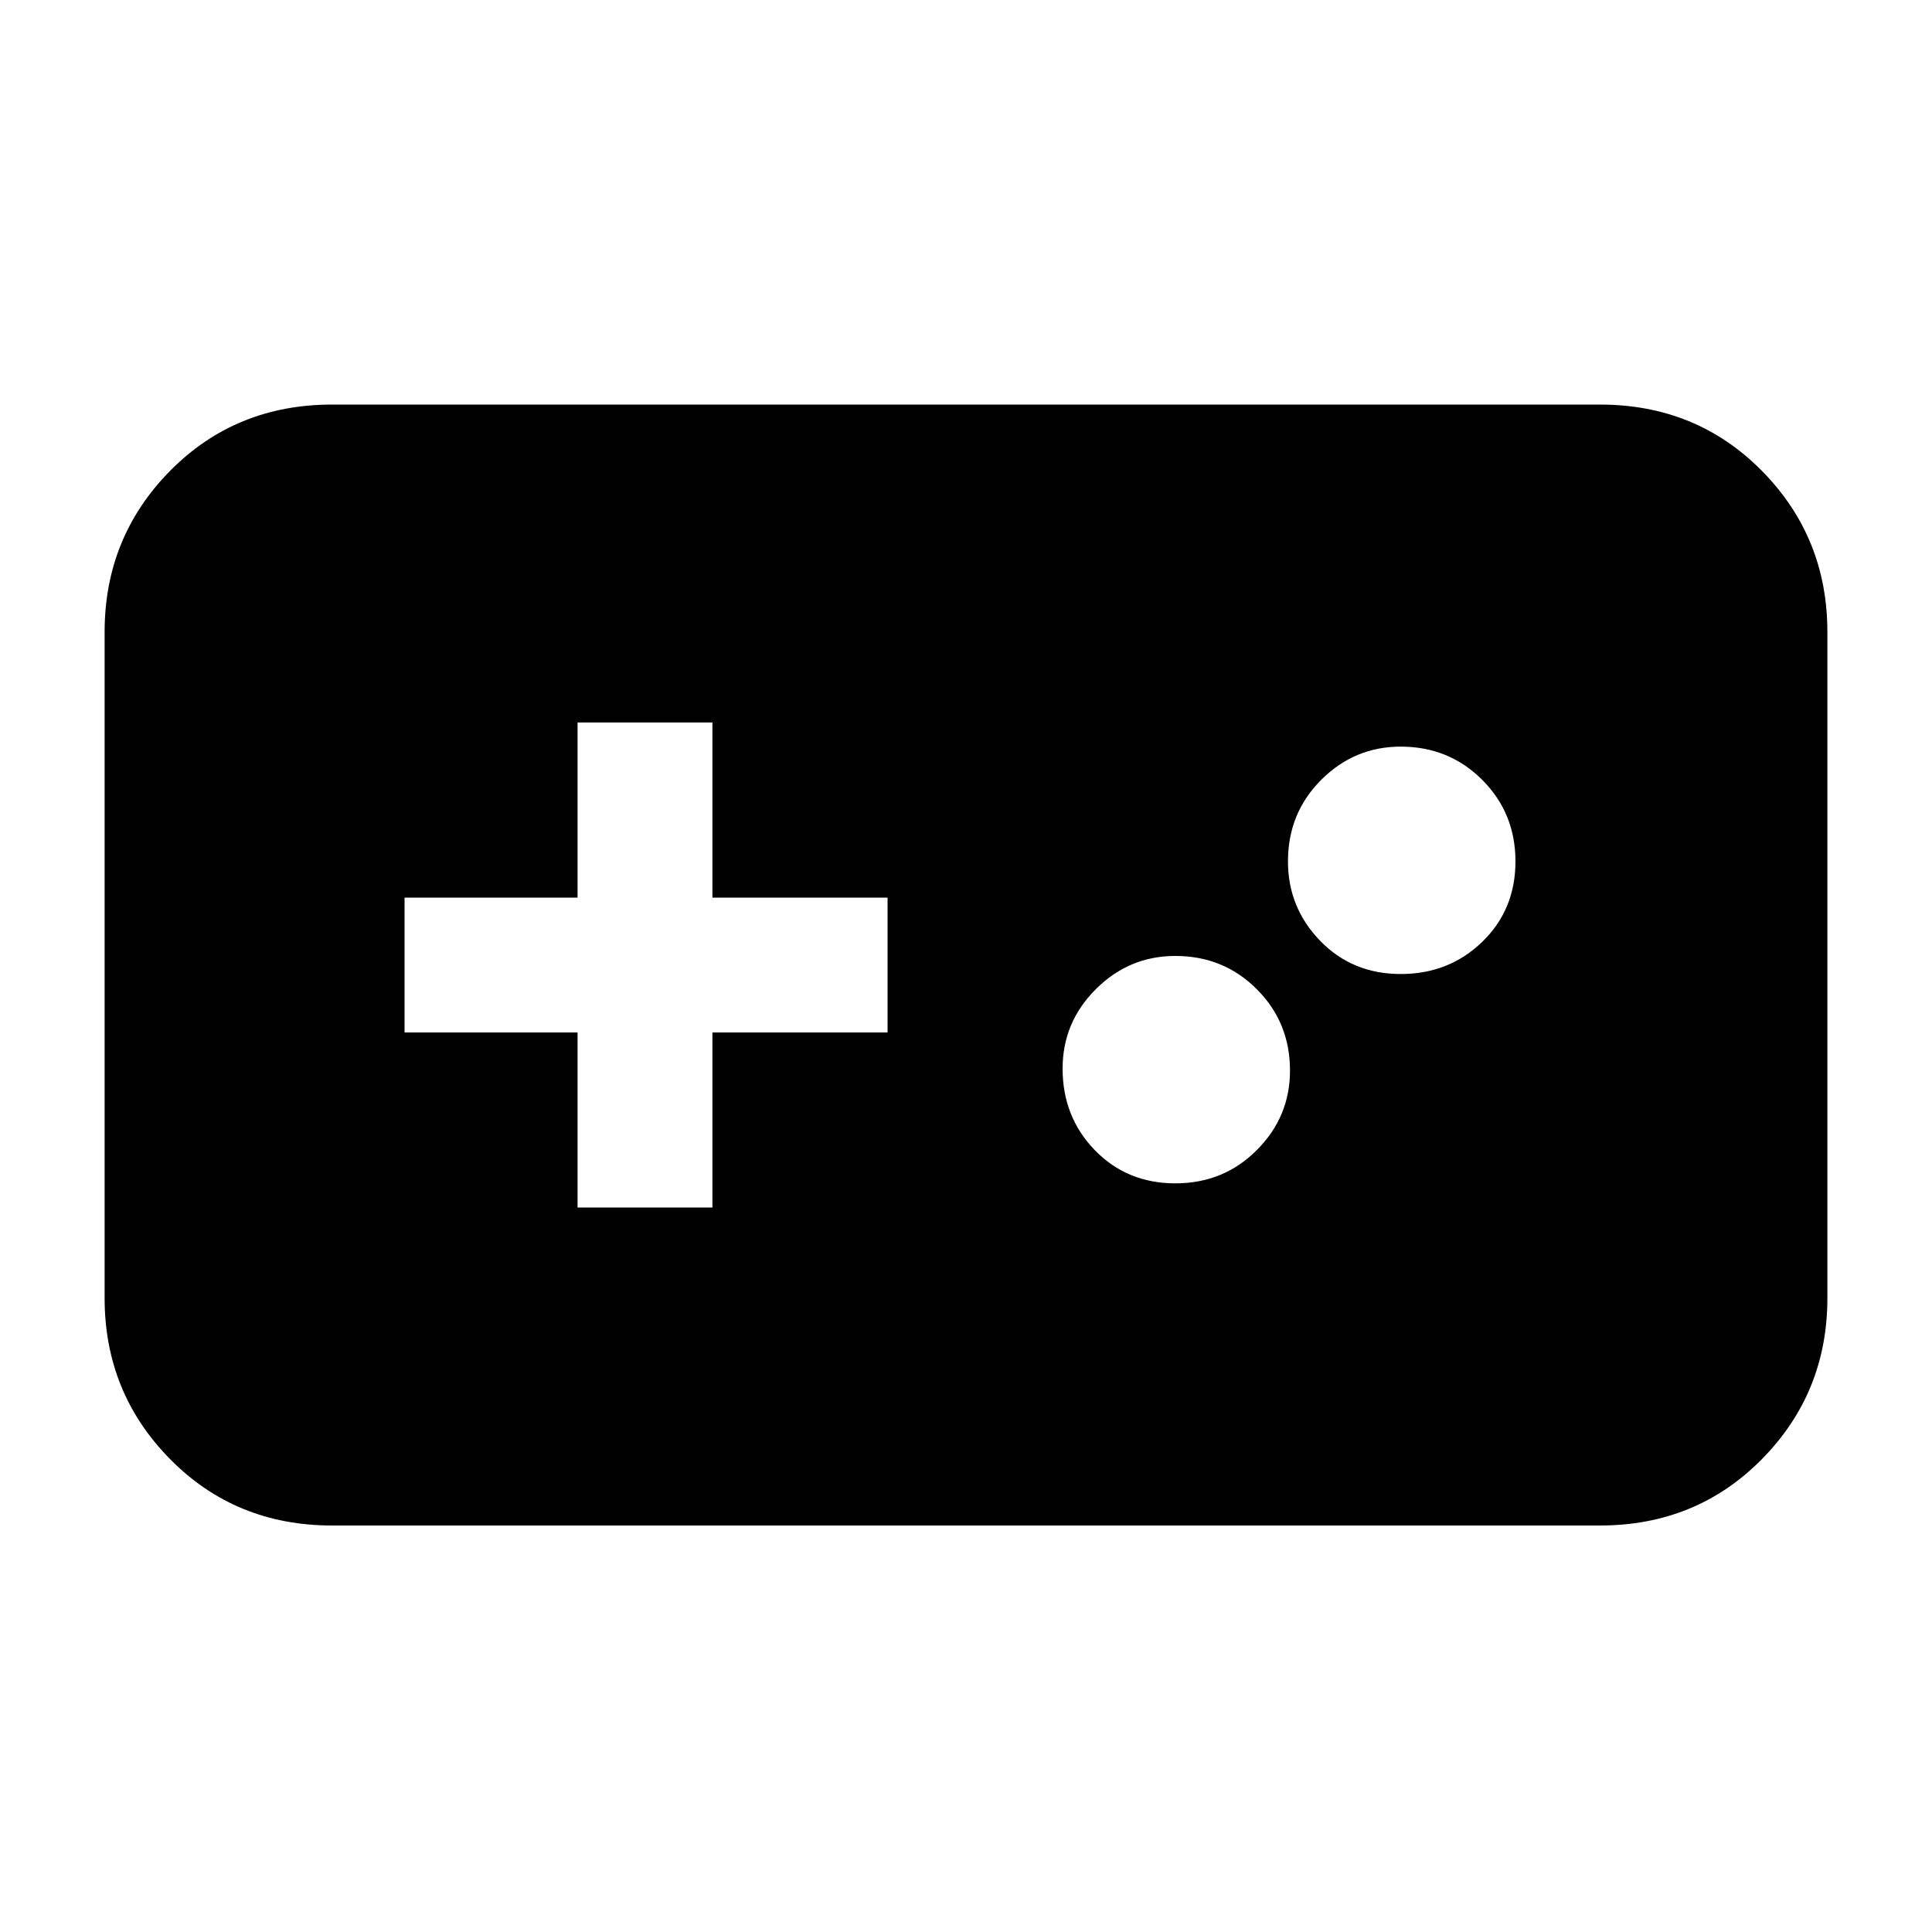 <svg xmlns="http://www.w3.org/2000/svg" height="20" width="20"><path d="M3.438 15.792q-1 0-1.678-.688-.677-.687-.677-1.666V6.542q0-.98.677-1.667.678-.687 1.678-.687h13.124q1 0 1.678.687.677.687.677 1.667v6.896q0 .979-.677 1.666-.678.688-1.678.688ZM5.979 12.5h1.396v-1.812h1.813V9.292H7.375V7.479H5.979v1.813H4.188v1.396h1.791Zm6.188-.25q.5 0 .843-.344.344-.344.344-.823 0-.5-.344-.843-.343-.344-.843-.344-.479 0-.823.344-.344.343-.344.822 0 .5.333.844.334.344.834.344Zm2.333-2.167q.5 0 .844-.333t.344-.833q0-.5-.344-.844t-.844-.344q-.479 0-.823.344t-.344.844q0 .479.334.823.333.343.833.343Z"/></svg>